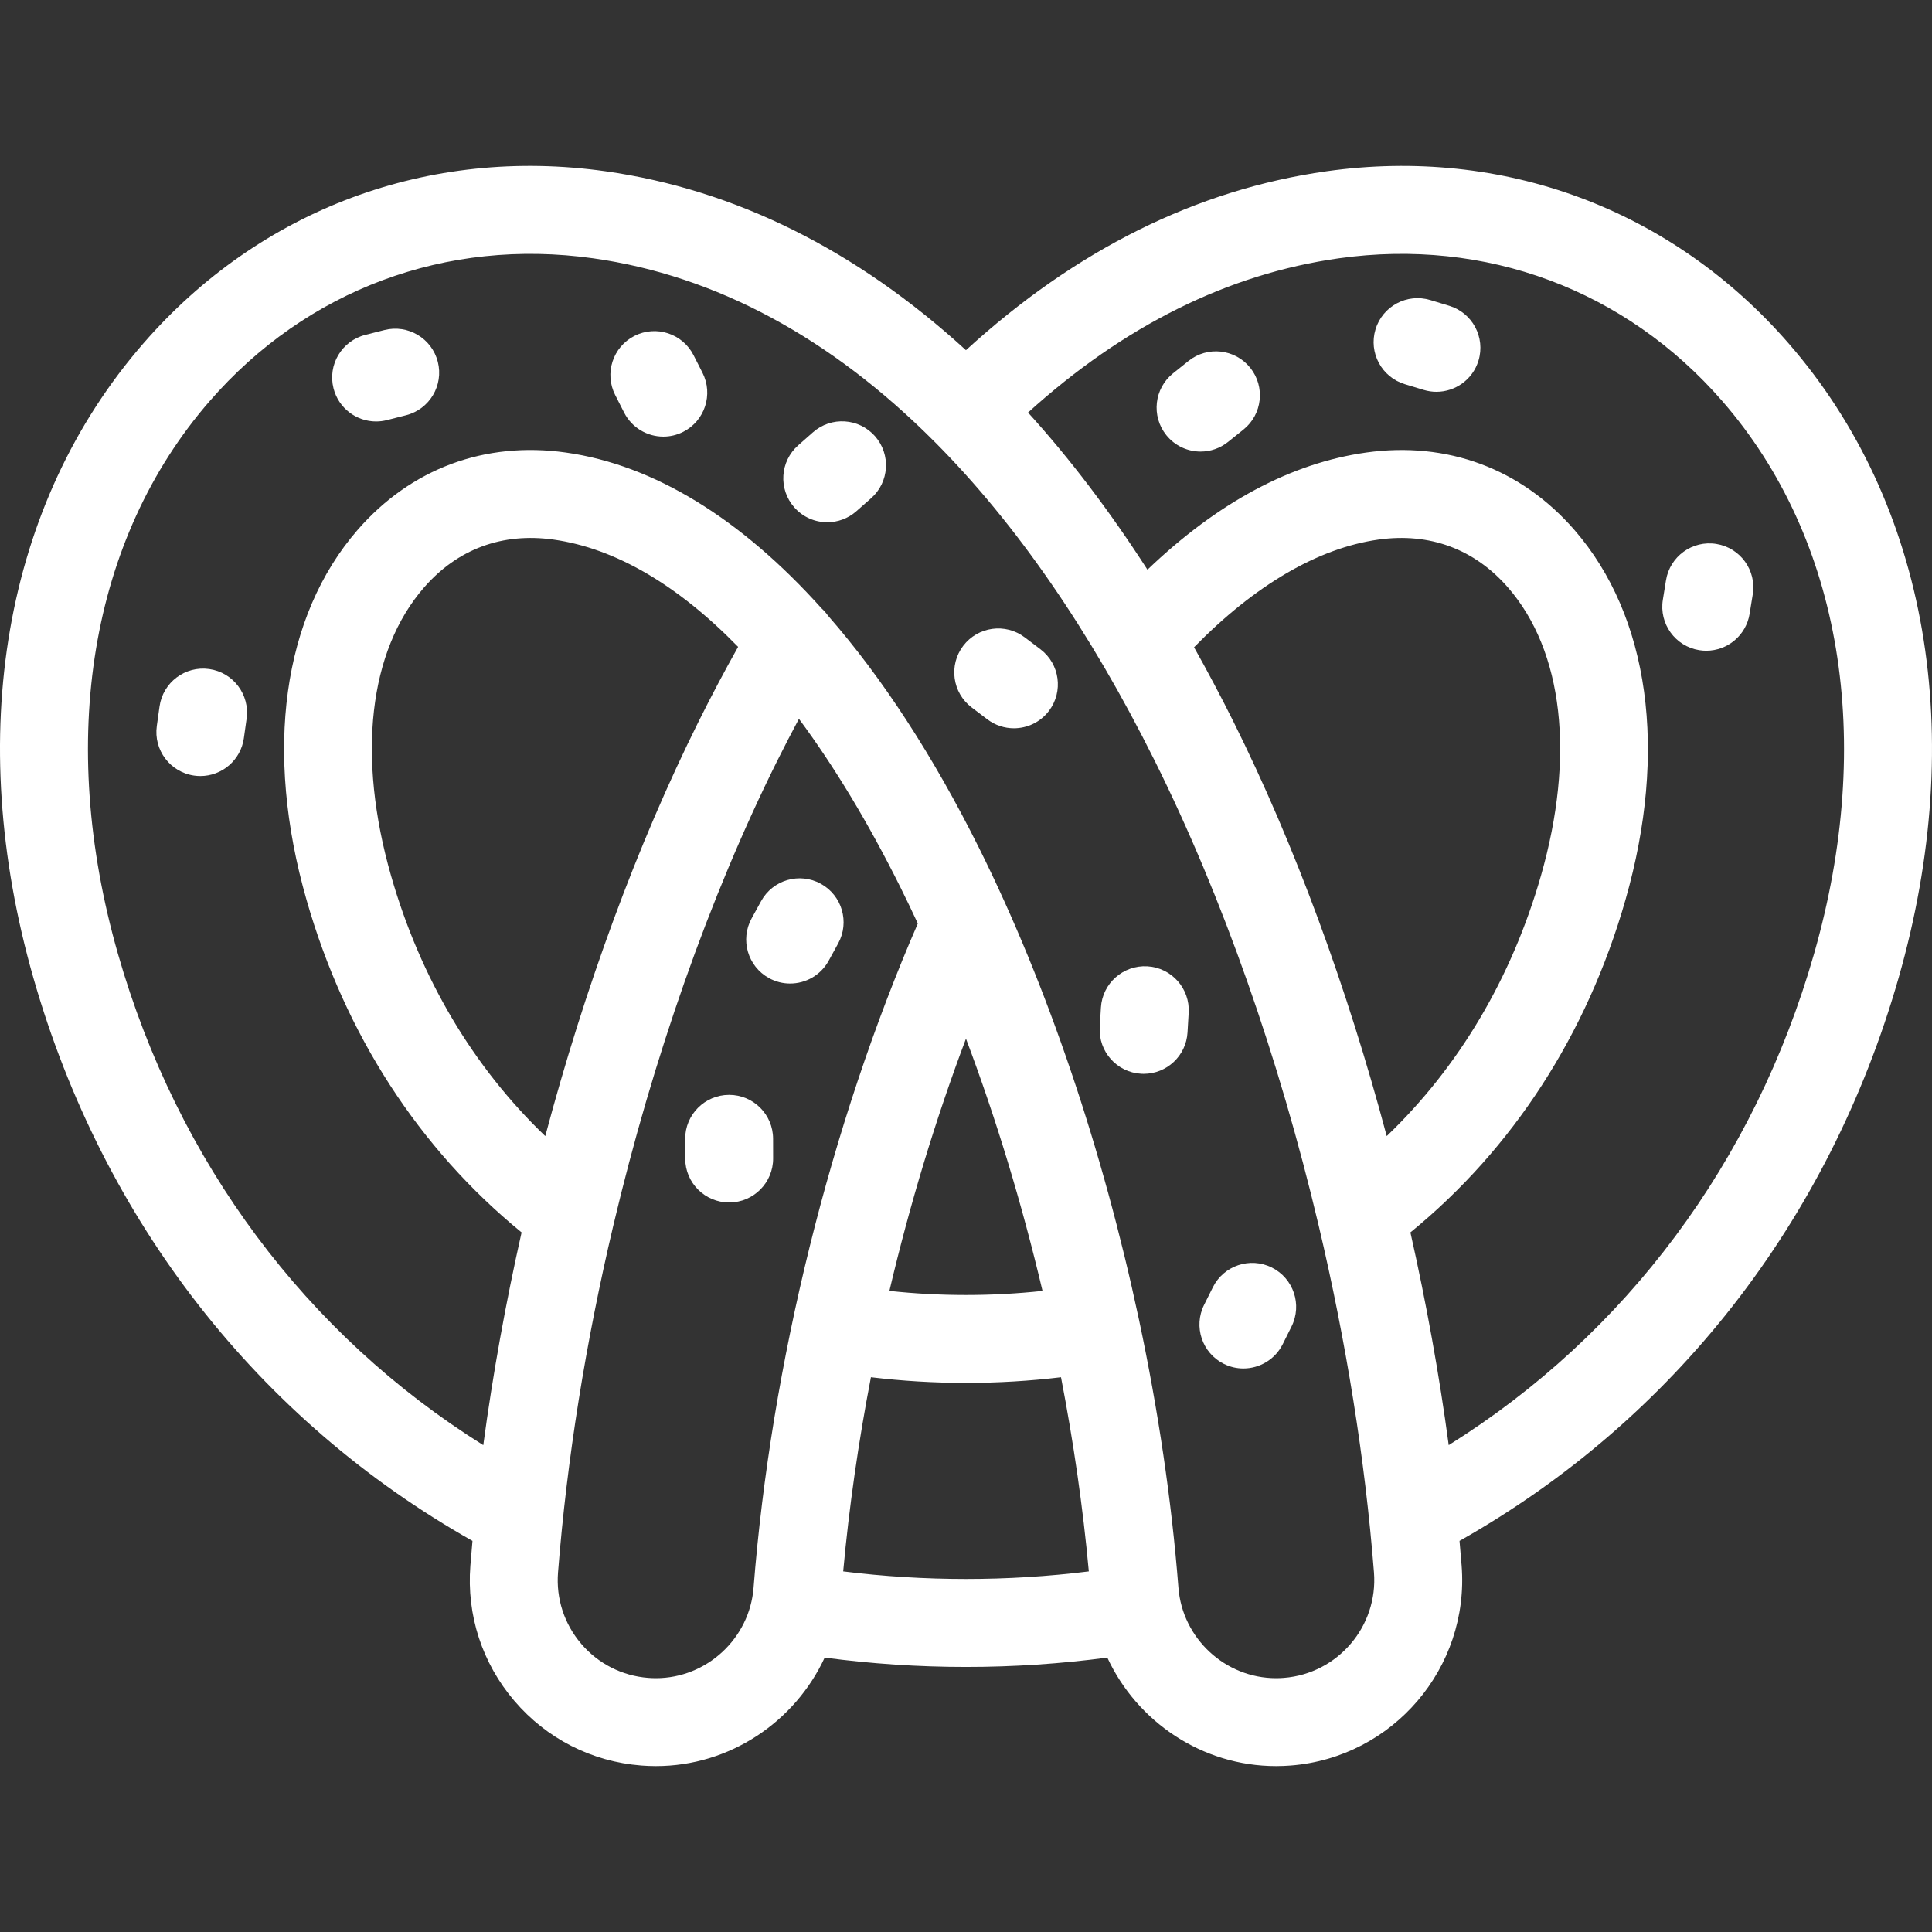 <?xml version="1.0" encoding="iso-8859-1"?>
<!-- Uploaded to: SVG Repo, www.svgrepo.com, Generator: SVG Repo Mixer Tools -->
<!DOCTYPE svg PUBLIC "-//W3C//DTD SVG 1.1//EN" "http://www.w3.org/Graphics/SVG/1.1/DTD/svg11.dtd">
<svg fill="#fff" height="800px" width="800px" version="1.1" id="Capa_1" xmlns="http://www.w3.org/2000/svg" xmlns:xlink="http://www.w3.org/1999/xlink" 
	 viewBox="0 0 439.551 439.551" xml:space="preserve">
<rect x="0" y="0" width="439.551" height="439.551" fill="#333333" stroke="none"/>
<g>
	<path d="M406.945,78.142c-26.58-30.561-64.908-44.838-105.139-39.178c-29.489,4.15-57.045,17.836-82.041,40.708
		c-24.861-22.741-52.45-36.546-82.021-40.708C97.507,33.298,59.189,47.575,32.607,78.14C0.889,114.605-8.22,167.24,7.617,222.548
		c15.841,55.324,51.188,100.533,99.876,128.021c-0.17,1.878-0.331,3.752-0.477,5.62c-0.882,11.268,2.677,22.205,10.021,30.796
		c7.344,8.591,17.594,13.808,28.859,14.689c1.101,0.086,2.225,0.13,3.339,0.13c16.825,0,31.632-10.099,38.387-24.682
		c10.549,1.405,21.326,2.126,32.154,2.126c10.826,0,21.603-0.721,32.152-2.126c6.755,14.583,21.562,24.682,38.387,24.682
		c1.116,0,2.239-0.044,3.337-0.13c23.259-1.82,40.701-22.225,38.882-45.485c-0.146-1.868-0.307-3.742-0.477-5.62
		c48.688-27.489,84.035-72.698,99.876-128.021C447.77,167.241,438.662,114.607,406.945,78.142z M88.973,199.253
		c-7.799-27.239-5.07-51.14,7.485-65.576c7.64-8.784,17.84-12.556,29.491-10.914c14.062,1.979,28.287,10.358,41.979,24.406
		c-3.078,5.483-6.091,11.168-8.991,16.991c-13.995,28.107-25.898,60.582-34.882,94.312
		C107.658,242.758,95.644,222.553,88.973,199.253z M149.235,381.805c-0.595,0-1.191-0.023-1.776-0.069
		c-5.941-0.465-11.347-3.216-15.22-7.746c-3.872-4.53-5.749-10.297-5.283-16.24c2.013-25.724,6.336-52.5,12.546-78.785
		c0.031-0.119,0.059-0.239,0.086-0.359c8.939-37.728,21.765-74.429,37.253-105.532c1.608-3.23,3.258-6.403,4.928-9.53
		c8.033,10.829,15.781,23.657,23.09,38.335c1.342,2.695,2.659,5.444,3.954,8.234c-19.828,45.601-33.399,100.393-37.369,151.119
		C170.542,372.768,160.786,381.805,149.235,381.805z M237.183,293.696c-5.707,0.616-11.529,0.929-17.407,0.929
		c-5.884,0-11.714-0.313-17.428-0.931c4.652-19.725,10.525-39.122,17.422-57.389C226.635,254.508,232.518,273.923,237.183,293.696z
		 M191.835,357.509c1.327-14.536,3.46-29.371,6.309-44.175c7.087,0.851,14.327,1.291,21.633,1.291c7.3,0,14.533-0.439,21.613-1.288
		c2.854,14.806,5,29.648,6.328,44.172C229.35,359.808,210.202,359.808,191.835,357.509z M292.089,381.736
		c-0.582,0.046-1.179,0.069-1.773,0.069c-11.551,0-21.307-9.037-22.209-20.573c-1.558-19.91-4.621-40.489-8.952-60.881
		c-0.003-0.015-0.003-0.03-0.006-0.046c-0.017-0.099-0.046-0.192-0.067-0.289c-8.148-38.236-20.758-75.8-36.319-107.051
		c-10.506-21.099-22.096-38.842-34.382-52.893c-0.423-0.599-0.909-1.161-1.469-1.664c-18.306-20.404-38.113-32.627-58.173-35.45
		c-18.419-2.598-35.243,3.65-47.371,17.593c-17.085,19.642-21.321,50.335-11.622,84.207c8.755,30.579,25.613,56.587,48.921,75.63
		c-3.628,16.11-6.559,32.349-8.715,48.395c-40.281-25.186-69.543-64.368-83.109-111.741c-13.937-48.674-6.336-94.518,20.854-125.777
		c22.054-25.358,53.856-37.201,87.258-32.497c27.965,3.936,54.148,18.114,77.706,41.772c0.02,0.02,0.036,0.042,0.057,0.062
		c0.028,0.028,0.06,0.052,0.088,0.079c18.366,18.482,35.133,42.732,49.902,72.393c15.493,31.114,28.322,67.829,37.262,105.569
		c0.022,0.096,0.044,0.191,0.069,0.286c6.214,26.296,10.541,53.084,12.555,78.819C313.555,370.016,304.356,380.776,292.089,381.736z
		 M315.495,258.472c-8.984-33.73-20.887-66.204-34.883-94.311c-2.904-5.832-5.895-11.451-8.953-16.9
		c13.805-14.121,28.202-22.564,41.942-24.498c11.652-1.64,21.854,2.134,29.493,10.915c12.555,14.436,15.283,38.337,7.485,65.575
		C343.907,222.553,331.893,242.758,315.495,258.472z M412.707,217.042c-13.565,47.373-42.827,86.555-83.109,111.741
		c-2.156-16.046-5.087-32.285-8.715-48.395c23.309-19.043,40.167-45.052,48.922-75.631c9.698-33.871,5.462-64.563-11.622-84.205
		c-12.124-13.939-28.947-20.186-47.37-17.594c-17.102,2.407-33.793,11.374-49.756,26.652c-8.562-13.304-17.63-25.245-27.168-35.75
		c21.802-19.756,45.547-31.551,70.704-35.092c33.406-4.7,65.21,7.145,87.261,32.499C419.043,122.526,426.644,168.37,412.707,217.042
		z"/>
	<path d="M157.787,80.803c-2.504-4.923-8.523-6.882-13.447-4.379c-4.922,2.504-6.883,8.524-4.379,13.447l2.033,3.997
		c1.766,3.47,5.277,5.468,8.921,5.468c1.525,0,3.073-0.35,4.526-1.089c4.922-2.504,6.883-8.524,4.379-13.447L157.787,80.803z"/>
	<path d="M184.961,98.35l-3.364,2.965c-4.144,3.651-4.543,9.971-0.891,14.114c1.977,2.243,4.734,3.388,7.506,3.388
		c2.349,0,4.707-0.823,6.607-2.498l3.364-2.965c4.144-3.651,4.543-9.971,0.891-14.114C195.423,95.098,189.103,94.699,184.961,98.35z
		"/>
	<path d="M329.707,69.569l-4.291-1.302c-5.285-1.604-10.869,1.38-12.473,6.667c-1.604,5.285,1.381,10.869,6.666,12.472l4.291,1.302
		c0.968,0.293,1.945,0.433,2.907,0.433c4.289,0,8.256-2.782,9.565-7.1C337.977,76.757,334.992,71.173,329.707,69.569z"/>
	<path d="M261.039,219.846c-5.495-0.316-10.245,3.884-10.568,9.397l-0.263,4.477c-0.324,5.514,3.883,10.245,9.397,10.569
		c0.199,0.012,0.397,0.018,0.595,0.018c5.255,0,9.662-4.101,9.974-9.415l0.263-4.477C270.76,224.901,266.553,220.17,261.039,219.846
		z"/>
	<path d="M174.957,222.529c1.526,0.837,3.176,1.235,4.802,1.235c3.532,0,6.957-1.876,8.775-5.191l2.157-3.932
		c2.657-4.842,0.886-10.921-3.956-13.578c-4.843-2.657-10.922-0.886-13.577,3.956l-2.157,3.932
		C168.344,213.793,170.115,219.872,174.957,222.529z"/>
	<path d="M87.453,75.092l-4.347,1.104c-5.353,1.36-8.589,6.802-7.229,12.155c1.15,4.526,5.22,7.54,9.686,7.54
		c0.814,0,1.644-0.101,2.47-0.311l4.347-1.104c5.353-1.36,8.589-6.802,7.229-12.155C98.248,76.97,92.808,73.732,87.453,75.092z"/>
	<path d="M379.03,132.028l-0.715,4.427c-0.881,5.452,2.826,10.586,8.278,11.466c0.54,0.087,1.076,0.129,1.605,0.129
		c4.821,0,9.067-3.495,9.86-8.407l0.715-4.427c0.881-5.452-2.826-10.586-8.278-11.466
		C385.037,122.868,379.91,126.576,379.03,132.028z"/>
	<path d="M47.589,152.211c-5.472-0.765-10.525,3.047-11.291,8.516l-0.622,4.441c-0.767,5.469,3.047,10.524,8.516,11.291
		c0.471,0.066,0.938,0.098,1.4,0.098c4.907,0,9.19-3.616,9.891-8.614l0.622-4.441C56.871,158.032,53.058,152.977,47.589,152.211z"/>
	<path d="M289.351,288.378c-4.941-2.463-10.946-0.453-13.41,4.49l-2,4.013c-2.463,4.943-0.453,10.947,4.49,13.411
		c1.432,0.714,2.953,1.052,4.452,1.052c3.673,0,7.208-2.031,8.958-5.542l2-4.013C296.304,296.846,294.294,290.841,289.351,288.378z"
		/>
	<path d="M236.722,147.724l-3.572-2.71c-4.4-3.339-10.673-2.478-14.012,1.922c-3.338,4.4-2.477,10.672,1.922,14.011l3.572,2.71
		c1.808,1.372,3.931,2.034,6.037,2.034c3.021,0,6.008-1.364,7.975-3.956C241.981,157.335,241.121,151.062,236.722,147.724z"/>
	<path d="M270.389,82.128l-3.5,2.804c-4.311,3.453-5.006,9.746-1.553,14.057c1.976,2.466,4.88,3.749,7.811,3.749
		c2.193,0,4.401-0.718,6.246-2.196l3.5-2.804c4.311-3.453,5.006-9.746,1.553-14.057C280.991,79.37,274.698,78.677,270.389,82.128z"
		/>
	<path d="M175.894,263.558l-0.009-4.484c-0.011-5.517-4.485-9.981-10-9.981c-0.006,0-0.014,0-0.02,0
		c-5.522,0.011-9.991,4.497-9.98,10.02l0.009,4.484c0.011,5.517,4.485,9.98,10,9.98c0.006,0,0.014,0,0.02,0
		C171.436,273.566,175.905,269.08,175.894,263.558z"/>
</g>
</svg>